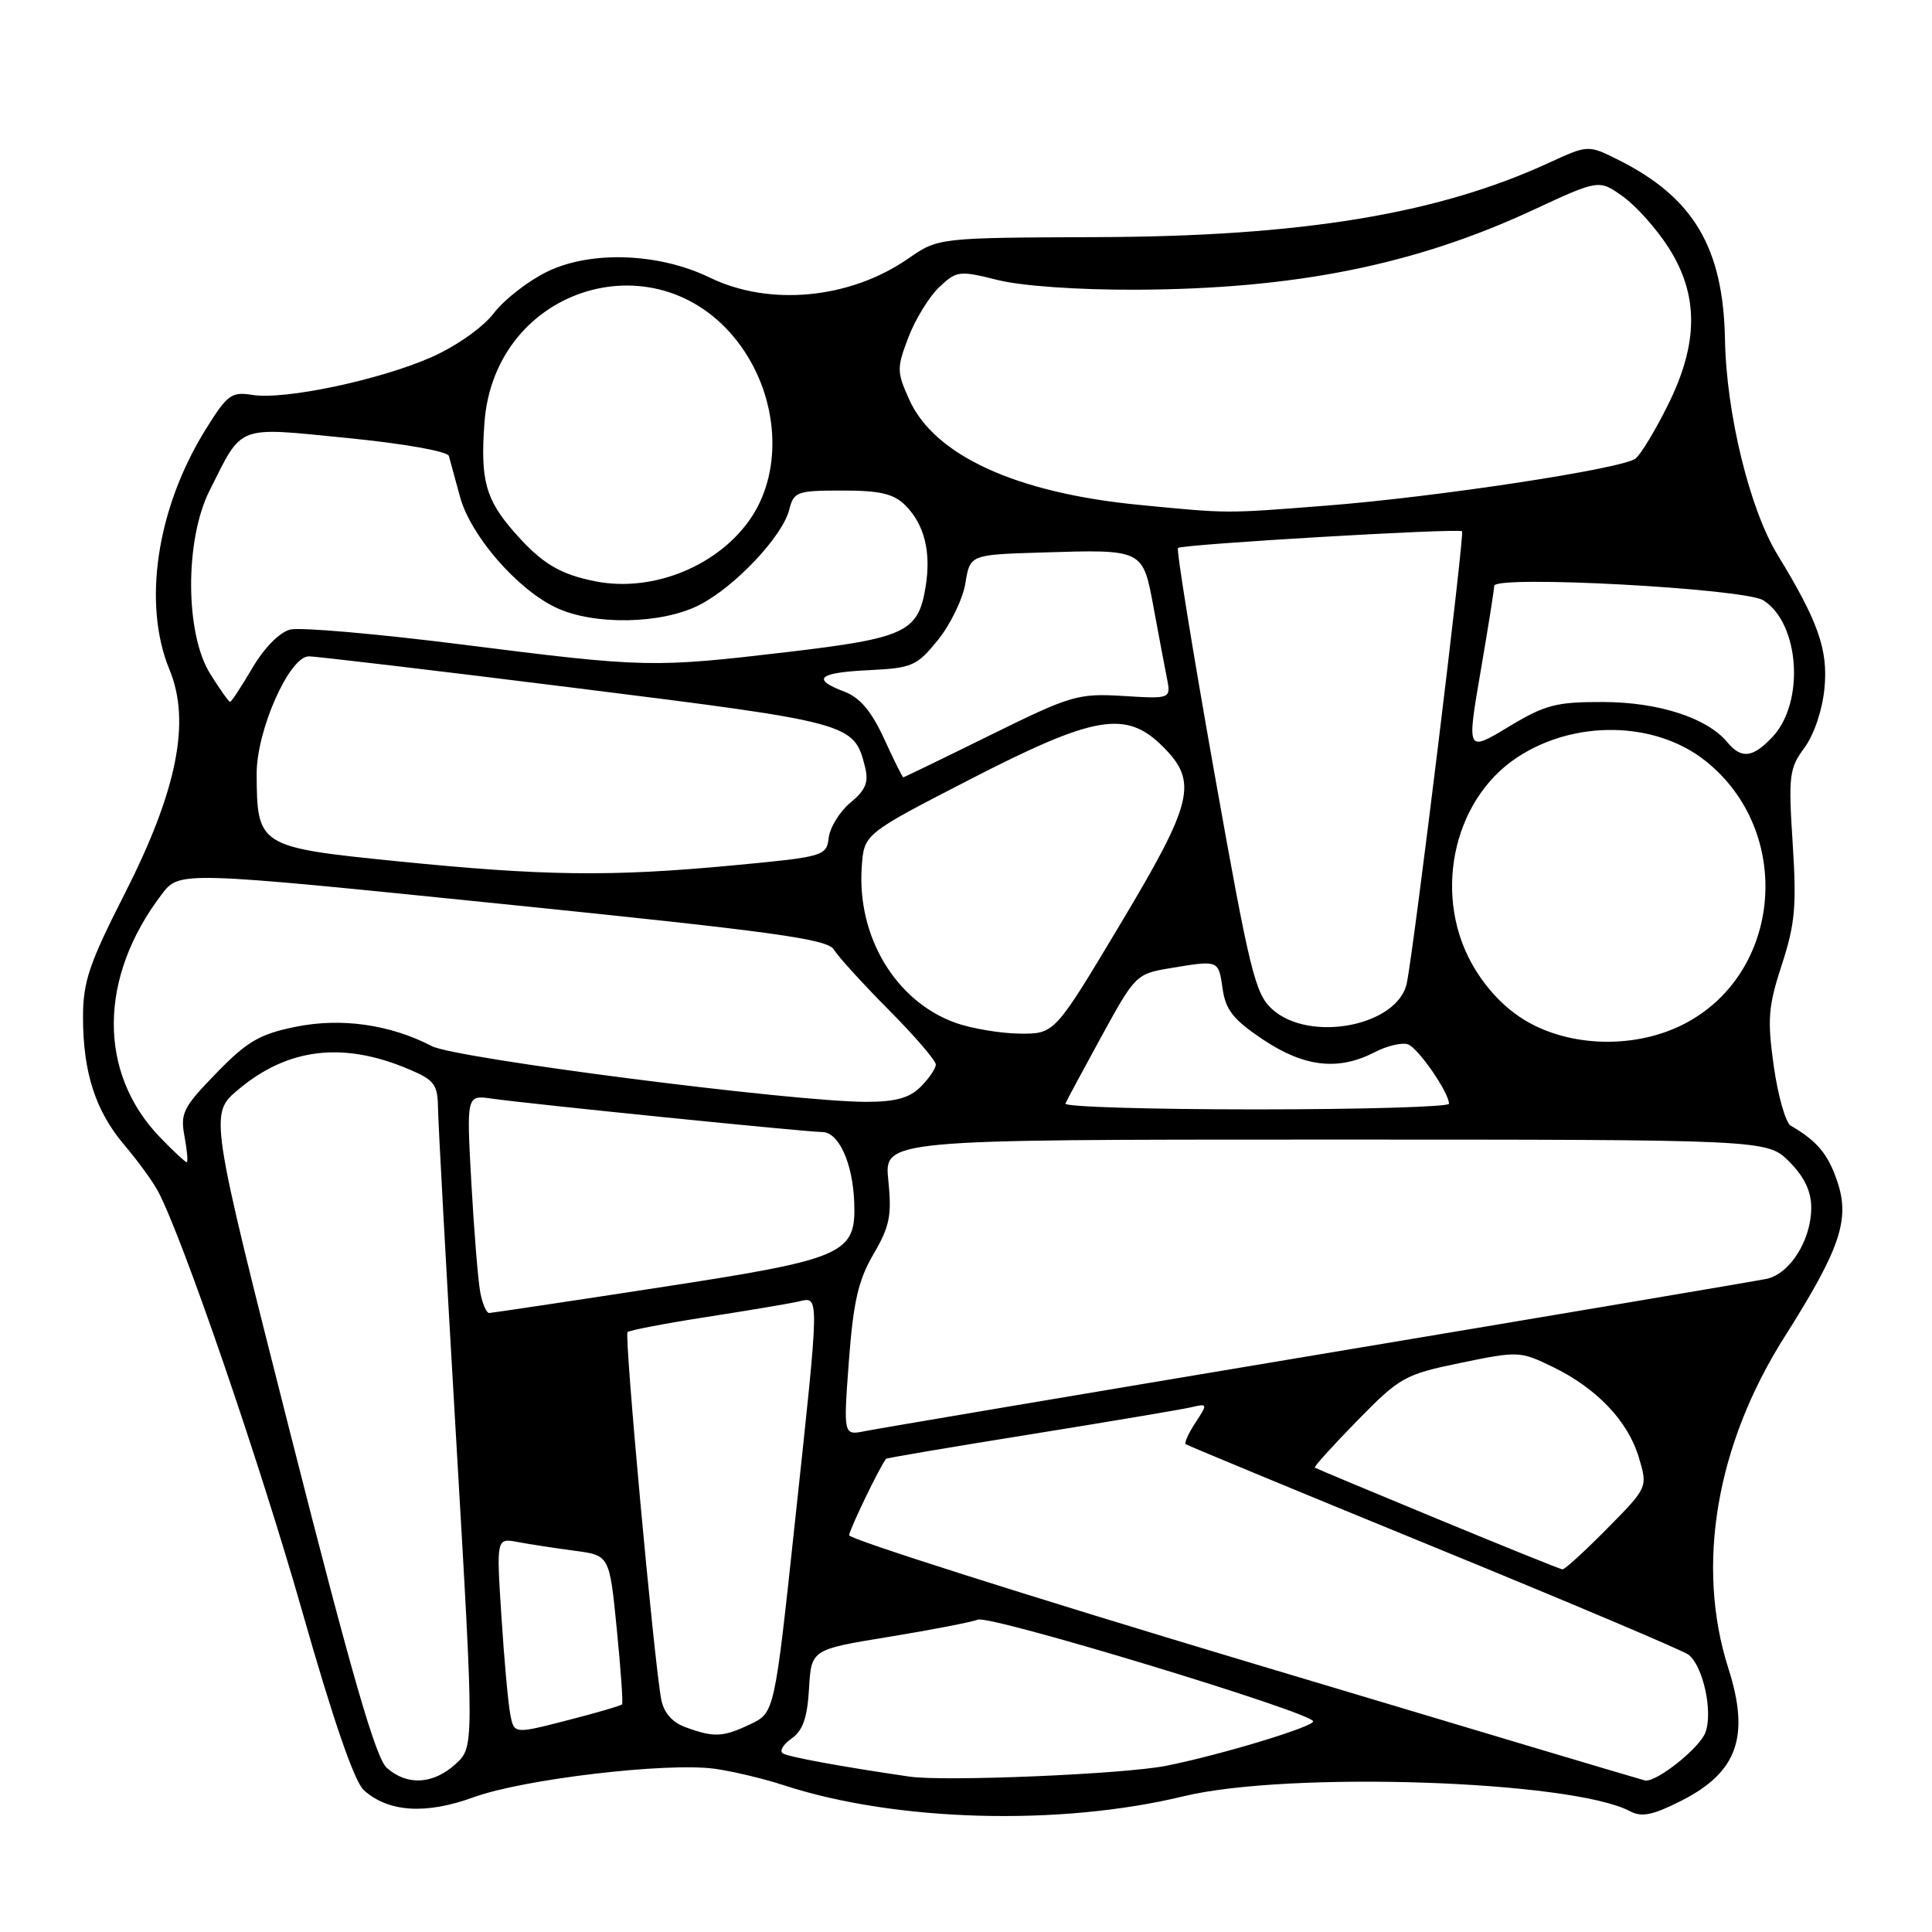 <?xml version="1.0" encoding="UTF-8" standalone="no"?>
<!DOCTYPE svg PUBLIC "-//W3C//DTD SVG 1.1//EN" "http://www.w3.org/Graphics/SVG/1.1/DTD/svg11.dtd" >
<svg xmlns="http://www.w3.org/2000/svg" xmlns:xlink="http://www.w3.org/1999/xlink" version="1.1" viewBox="0 0 256 256">
 <g >
 <path fill="currentColor"
d=" M 156.81 238.02 C 170.70 234.65 208.36 235.91 216.01 240.01 C 217.53 240.82 219.03 240.51 222.76 238.62 C 230.23 234.84 231.91 230.11 229.01 221.04 C 224.68 207.47 227.39 191.47 236.45 177.16 C 243.88 165.42 245.18 161.56 243.42 156.46 C 242.20 152.88 240.74 151.16 237.28 149.16 C 236.61 148.77 235.60 145.24 235.04 141.31 C 234.16 135.05 234.29 133.38 236.10 127.83 C 237.86 122.45 238.07 120.03 237.54 111.77 C 236.96 102.79 237.08 101.81 239.10 99.08 C 240.37 97.36 241.48 94.07 241.75 91.21 C 242.25 86.10 240.92 82.33 235.53 73.51 C 231.85 67.49 228.74 54.78 228.57 45.00 C 228.34 32.82 224.41 26.18 214.47 21.20 C 210.44 19.18 210.44 19.18 205.18 21.60 C 190.46 28.37 172.44 31.33 145.42 31.42 C 124.33 31.50 124.33 31.50 120.33 34.27 C 112.63 39.61 101.98 40.63 94.07 36.79 C 87.32 33.51 78.32 33.18 72.52 35.99 C 70.01 37.21 66.82 39.68 65.45 41.48 C 64.01 43.36 60.53 45.83 57.23 47.30 C 50.41 50.33 37.72 53.02 33.45 52.33 C 30.67 51.88 30.12 52.28 27.24 56.92 C 20.75 67.37 18.85 80.02 22.47 88.77 C 25.30 95.61 23.46 104.78 16.54 118.39 C 11.81 127.68 11.00 130.09 11.00 134.77 C 11.00 142.12 12.66 147.24 16.51 151.76 C 18.26 153.82 20.25 156.56 20.94 157.85 C 24.22 164.06 34.42 193.77 40.04 213.50 C 44.16 227.98 46.96 236.09 48.22 237.22 C 51.49 240.14 56.43 240.45 62.77 238.14 C 69.35 235.74 88.33 233.50 94.70 234.37 C 97.07 234.70 101.20 235.68 103.88 236.56 C 118.67 241.39 140.41 241.99 156.81 238.02 Z  M 51.25 234.25 C 49.78 232.94 46.56 221.78 38.50 190.05 C 27.73 147.60 27.73 147.60 31.59 144.36 C 38.17 138.84 45.51 137.98 54.25 141.71 C 57.58 143.12 58.00 143.71 58.04 146.90 C 58.07 148.88 59.15 168.72 60.46 191.00 C 62.83 231.50 62.83 231.50 60.36 233.75 C 57.40 236.45 53.94 236.64 51.25 234.25 Z  M 120.50 235.41 C 111.48 234.09 104.50 232.81 103.73 232.33 C 103.25 232.03 103.76 231.15 104.88 230.37 C 106.38 229.32 106.97 227.62 107.20 223.76 C 107.50 218.57 107.50 218.57 117.73 216.90 C 123.35 215.98 128.69 214.95 129.58 214.61 C 131.23 213.97 174.00 226.96 174.00 228.09 C 174.00 228.83 161.58 232.58 154.50 233.98 C 148.92 235.09 125.15 236.09 120.50 235.41 Z  M 165.00 220.11 C 136.12 211.45 112.51 203.94 112.52 203.43 C 112.53 202.72 116.57 194.34 117.41 193.30 C 117.49 193.19 126.10 191.73 136.53 190.06 C 146.96 188.38 156.53 186.77 157.79 186.48 C 160.04 185.95 160.05 185.99 158.41 188.50 C 157.48 189.91 156.90 191.20 157.11 191.36 C 157.33 191.53 172.12 197.66 190.00 204.98 C 207.88 212.30 223.05 218.72 223.73 219.25 C 225.69 220.78 227.00 226.86 225.97 229.58 C 225.19 231.64 219.55 236.13 218.00 235.93 C 217.72 235.89 193.88 228.77 165.00 220.11 Z  M 67.61 227.14 C 67.33 225.69 66.80 219.84 66.44 214.15 C 65.77 203.79 65.77 203.79 68.63 204.33 C 70.21 204.63 73.58 205.14 76.13 205.48 C 80.76 206.09 80.76 206.09 81.72 215.79 C 82.25 221.13 82.57 225.65 82.43 225.83 C 82.29 226.01 79.01 226.97 75.14 227.96 C 68.11 229.77 68.11 229.77 67.61 227.14 Z  M 90.82 228.86 C 89.07 228.22 87.95 226.94 87.62 225.19 C 86.67 220.26 82.70 176.96 83.15 176.51 C 83.40 176.27 88.08 175.37 93.55 174.52 C 99.02 173.67 104.51 172.75 105.75 172.47 C 108.63 171.82 108.65 170.78 105.33 201.72 C 102.63 226.95 102.63 226.95 99.41 228.47 C 95.78 230.20 94.62 230.25 90.82 228.86 Z  M 190.50 201.28 C 181.70 197.64 174.37 194.57 174.22 194.47 C 174.07 194.36 176.60 191.56 179.85 188.24 C 185.49 182.48 186.12 182.12 193.54 180.59 C 201.12 179.02 201.44 179.03 205.68 181.09 C 211.56 183.93 215.70 188.27 217.15 193.10 C 218.34 197.09 218.34 197.09 212.96 202.54 C 209.99 205.55 207.33 207.98 207.03 207.95 C 206.74 207.92 199.30 204.92 190.50 201.28 Z  M 112.48 180.36 C 113.07 172.49 113.73 169.63 115.74 166.18 C 117.89 162.52 118.18 161.05 117.71 156.43 C 117.14 151.00 117.14 151.00 175.65 151.00 C 234.15 151.00 234.15 151.00 237.08 153.92 C 239.08 155.93 240.00 157.85 240.00 160.02 C 240.00 164.32 237.17 168.81 234.06 169.46 C 232.65 169.75 205.85 174.28 174.50 179.52 C 143.15 184.76 116.21 189.31 114.62 189.63 C 111.75 190.21 111.75 190.21 112.48 180.36 Z  M 63.64 171.25 C 63.35 169.74 62.82 163.23 62.46 156.80 C 61.81 145.09 61.81 145.09 65.15 145.57 C 70.30 146.30 106.88 150.00 108.94 150.00 C 111.13 150.00 112.99 154.07 113.19 159.32 C 113.44 166.19 111.99 166.82 87.35 170.60 C 75.33 172.45 65.20 173.96 64.83 173.98 C 64.46 173.99 63.92 172.76 63.64 171.25 Z  M 21.25 150.75 C 12.95 142.18 13.03 129.52 21.44 118.49 C 23.78 115.42 23.78 115.42 66.64 119.79 C 102.59 123.45 109.66 124.43 110.50 125.83 C 111.05 126.75 114.31 130.33 117.75 133.80 C 121.19 137.26 124.00 140.53 124.00 141.05 C 124.00 141.57 123.10 142.90 122.00 144.00 C 120.51 145.49 118.67 146.00 114.75 146.00 C 105.07 145.99 60.40 140.26 57.23 138.62 C 51.65 135.73 45.18 134.82 39.10 136.07 C 34.40 137.03 32.72 138.01 28.66 142.20 C 24.26 146.72 23.87 147.51 24.45 150.59 C 24.80 152.47 24.93 154.00 24.74 154.00 C 24.55 154.00 22.98 152.54 21.25 150.75 Z  M 141.17 146.23 C 141.35 145.81 143.52 141.77 145.99 137.26 C 150.38 129.24 150.58 129.03 154.99 128.30 C 161.53 127.21 161.45 127.18 162.00 131.00 C 162.40 133.83 163.43 135.12 167.36 137.75 C 172.83 141.40 177.33 141.91 182.14 139.43 C 183.81 138.56 185.81 138.10 186.58 138.39 C 187.96 138.92 191.99 144.77 192.00 146.25 C 192.00 146.66 180.49 147.00 166.42 147.00 C 152.35 147.00 140.98 146.66 141.17 146.23 Z  M 202.91 135.67 C 200.01 134.14 197.47 131.68 195.50 128.50 C 189.73 119.19 192.29 106.14 201.02 100.37 C 208.62 95.34 219.32 95.53 225.98 100.82 C 237.77 110.19 236.17 129.10 223.02 135.75 C 216.93 138.83 208.83 138.80 202.91 135.67 Z  M 126.64 135.54 C 118.68 132.70 113.52 124.10 114.19 114.81 C 114.50 110.50 114.50 110.50 128.50 103.29 C 145.05 94.77 149.21 94.06 154.08 98.92 C 158.78 103.62 158.15 106.24 148.37 122.58 C 139.74 137.00 139.74 137.00 135.12 136.96 C 132.58 136.93 128.76 136.29 126.64 135.54 Z  M 168.60 133.75 C 166.31 131.70 165.62 128.88 160.88 102.24 C 158.02 86.15 155.86 72.82 156.09 72.61 C 156.62 72.12 193.30 69.96 193.73 70.40 C 194.08 70.75 187.38 125.57 186.41 130.27 C 185.24 135.93 173.58 138.21 168.60 133.75 Z  M 52.53 114.11 C 34.28 112.27 34.04 112.12 34.01 102.51 C 34.00 96.76 38.32 87.02 40.91 86.97 C 41.79 86.96 57.79 88.85 76.47 91.19 C 112.77 95.73 113.17 95.83 114.61 101.58 C 115.13 103.65 114.73 104.66 112.69 106.35 C 111.27 107.53 109.98 109.62 109.81 111.00 C 109.51 113.44 109.22 113.53 97.00 114.68 C 80.86 116.19 72.10 116.08 52.53 114.11 Z  M 117.14 97.87 C 115.47 94.23 113.94 92.43 111.89 91.65 C 107.45 89.97 108.41 89.12 115.15 88.80 C 120.88 88.52 121.49 88.25 124.30 84.78 C 125.95 82.73 127.58 79.35 127.92 77.28 C 128.53 73.50 128.53 73.50 138.01 73.21 C 151.52 72.79 151.42 72.74 152.85 80.46 C 153.51 84.05 154.30 88.24 154.61 89.79 C 155.17 92.61 155.17 92.61 148.84 92.22 C 142.82 91.86 141.93 92.13 131.19 97.42 C 124.97 100.49 119.79 103.00 119.69 103.00 C 119.58 103.00 118.43 100.69 117.14 97.87 Z  M 196.17 89.07 C 197.17 83.26 197.99 78.11 197.99 77.63 C 198.01 76.18 231.17 77.97 233.66 79.55 C 238.47 82.61 239.16 93.07 234.87 97.64 C 232.25 100.43 230.74 100.60 228.87 98.34 C 226.21 95.13 219.78 93.04 212.44 93.02 C 206.20 93.00 204.74 93.38 199.87 96.32 C 194.36 99.64 194.36 99.64 196.17 89.07 Z  M 27.83 89.25 C 24.52 83.92 24.48 71.52 27.77 65.00 C 32.22 56.16 31.16 56.57 46.05 58.04 C 53.53 58.78 59.32 59.81 59.48 60.42 C 59.64 61.02 60.30 63.46 60.96 65.85 C 62.35 70.95 68.50 78.06 73.65 80.50 C 78.66 82.88 87.66 82.72 92.66 80.17 C 97.38 77.76 103.69 71.07 104.58 67.53 C 105.18 65.15 105.61 65.00 111.61 65.00 C 116.64 65.00 118.42 65.42 119.97 66.97 C 122.49 69.49 123.40 73.14 122.65 77.74 C 121.68 83.75 120.01 84.54 104.50 86.38 C 86.49 88.50 85.53 88.48 61.28 85.41 C 50.04 83.99 39.76 83.09 38.45 83.42 C 37.04 83.78 35.01 85.84 33.44 88.51 C 31.99 90.98 30.66 93.00 30.49 93.00 C 30.31 93.00 29.11 91.31 27.83 89.25 Z  M 79.00 77.05 C 74.20 76.12 71.80 74.68 68.15 70.52 C 64.34 66.18 63.64 63.63 64.19 56.04 C 65.51 37.79 87.70 31.19 98.21 45.92 C 103.14 52.83 103.73 62.19 99.62 68.46 C 95.41 74.88 86.66 78.52 79.00 77.05 Z  M 150.96 66.90 C 134.69 65.33 123.82 60.36 120.49 52.97 C 118.82 49.27 118.81 48.78 120.38 44.67 C 121.30 42.27 123.14 39.28 124.46 38.04 C 126.76 35.87 127.11 35.83 132.19 37.10 C 135.33 37.89 142.81 38.42 150.50 38.39 C 171.57 38.30 187.44 35.12 203.11 27.84 C 211.87 23.77 211.87 23.77 215.05 26.04 C 216.80 27.29 219.53 30.35 221.12 32.85 C 225.12 39.15 225.07 45.54 220.97 53.74 C 219.31 57.08 217.39 60.24 216.72 60.76 C 215.01 62.11 190.32 65.87 175.72 67.00 C 162.19 68.06 162.91 68.06 150.96 66.90 Z "/>
</g>
</svg>